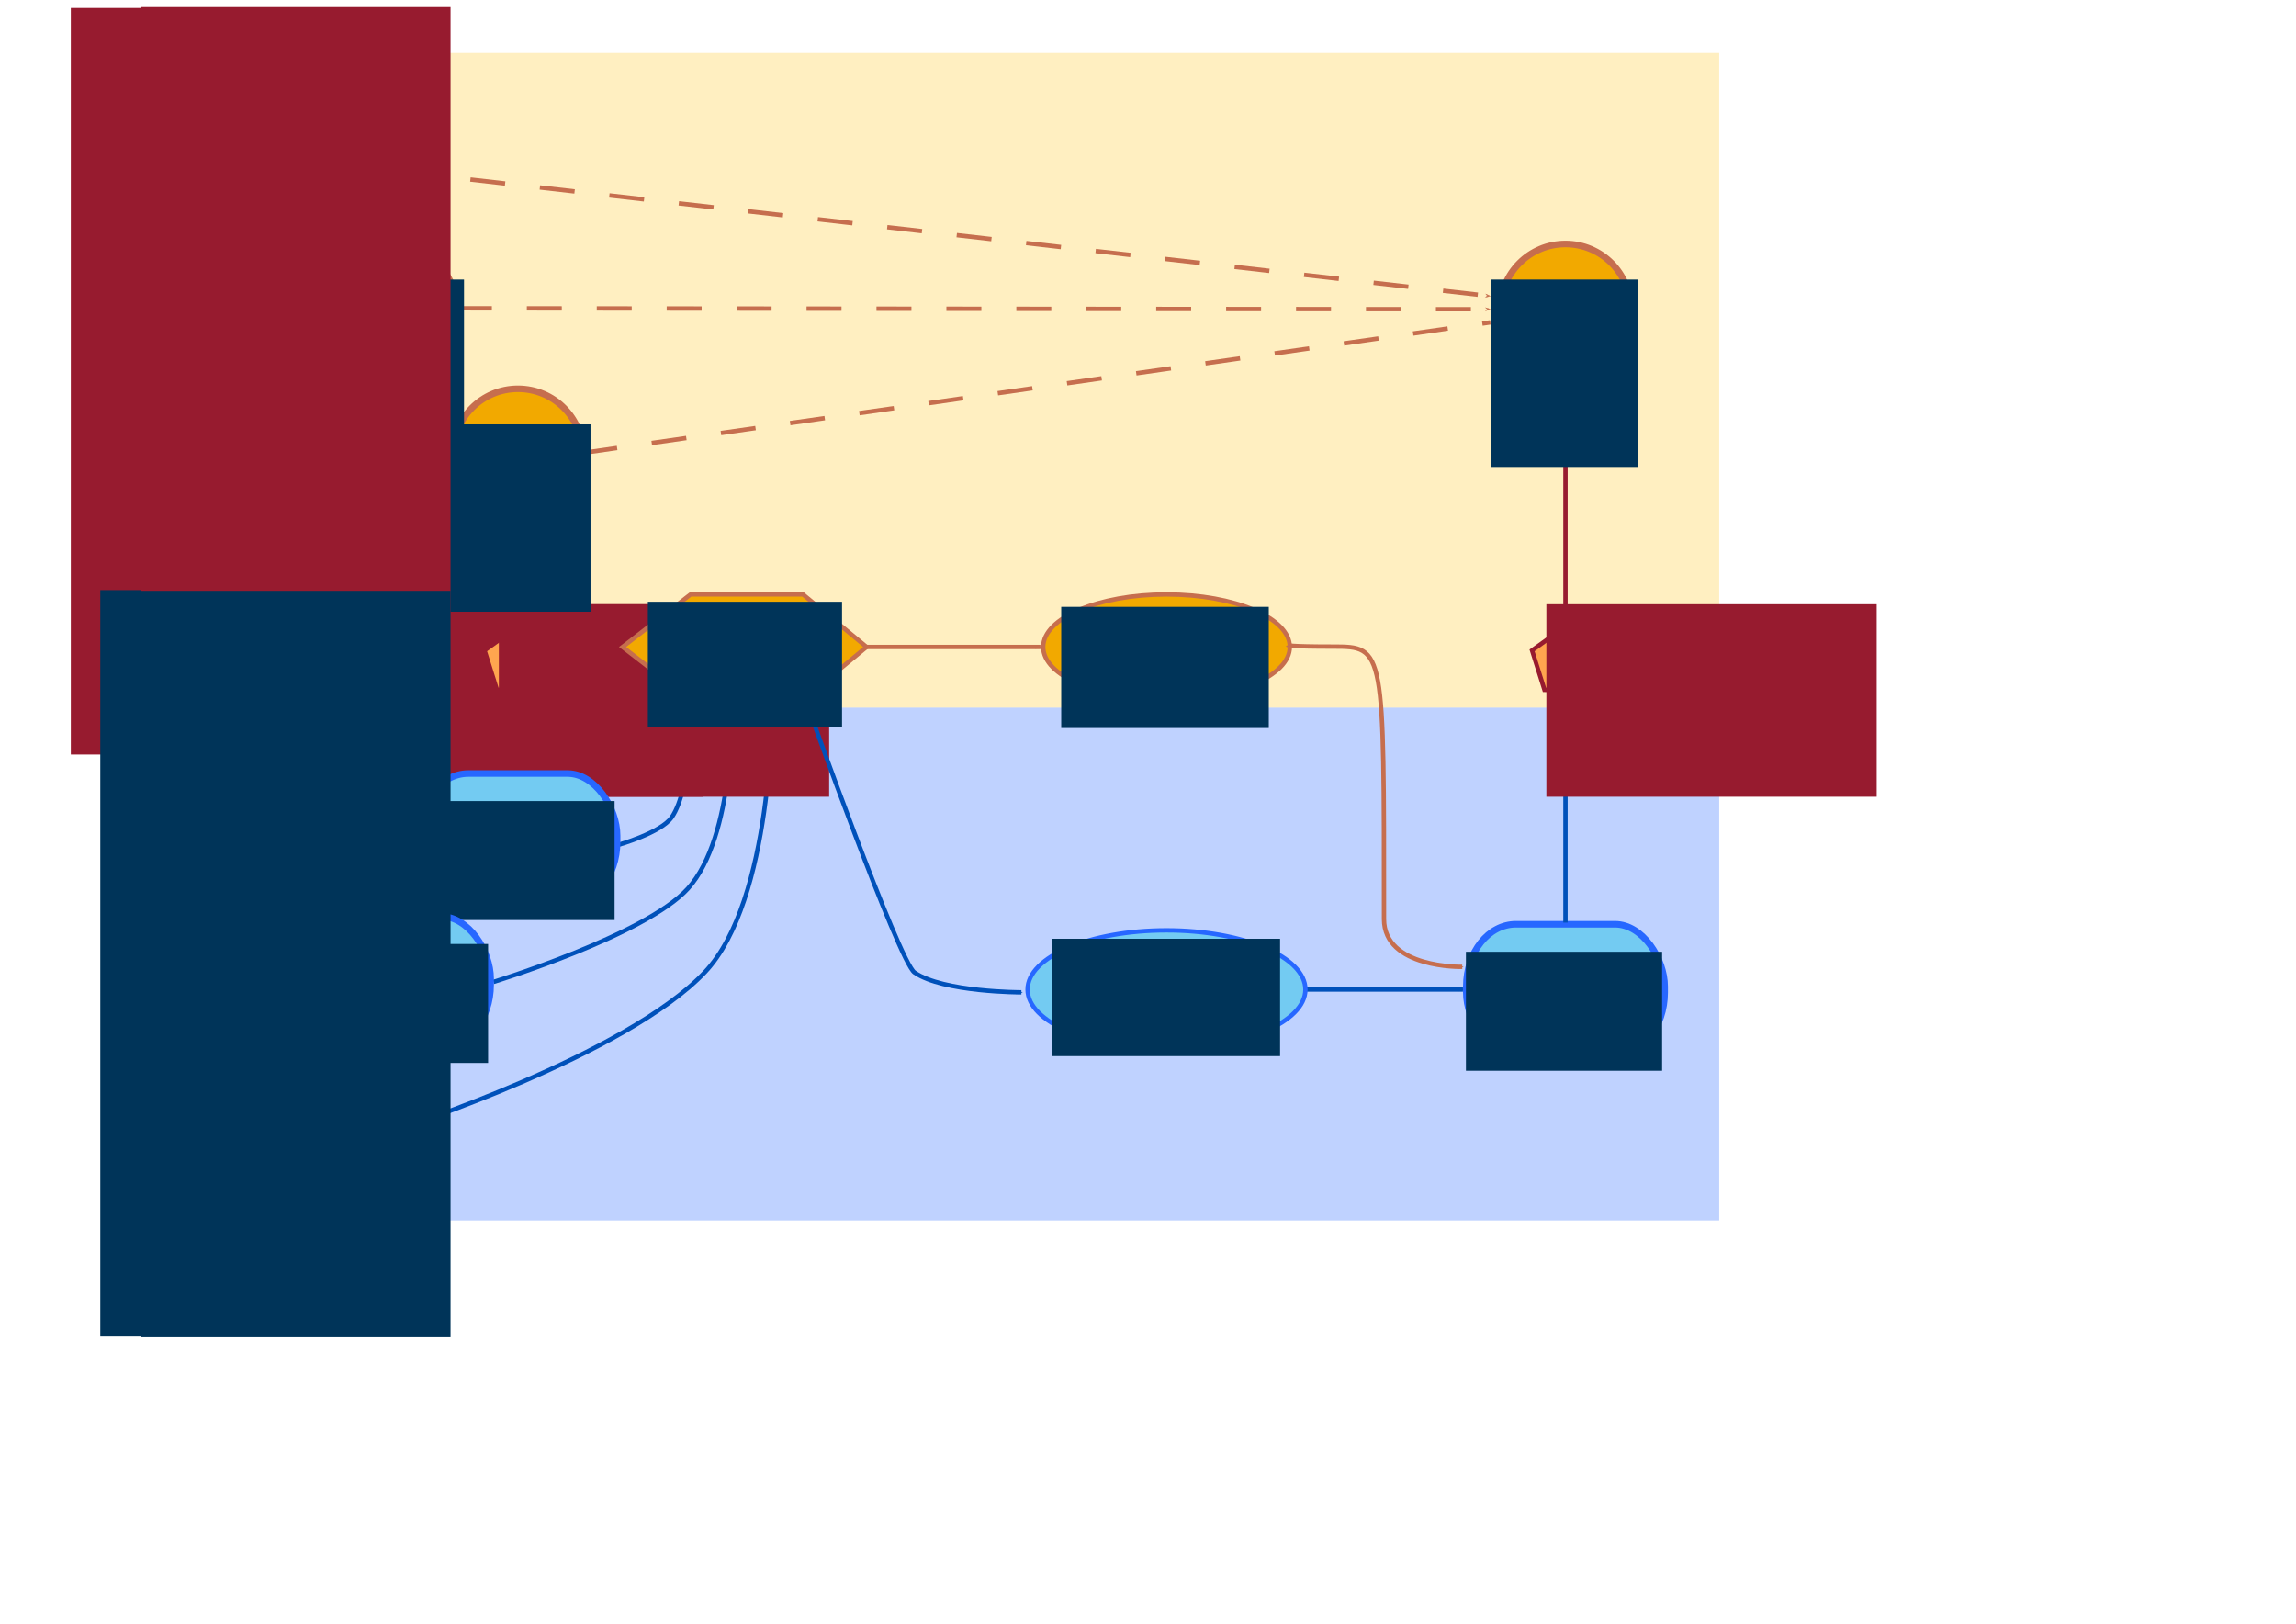<?xml version="1.0" encoding="UTF-8" standalone="no"?>
<!-- Created with Inkscape (http://www.inkscape.org/) -->

<svg
   xmlns:dc="http://purl.org/dc/elements/1.1/"
   xmlns:cc="http://creativecommons.org/ns#"
   xmlns:rdf="http://www.w3.org/1999/02/22-rdf-syntax-ns#"
   xmlns:svg="http://www.w3.org/2000/svg"
   xmlns="http://www.w3.org/2000/svg"
   xmlns:sodipodi="http://sodipodi.sourceforge.net/DTD/sodipodi-0.dtd"
   xmlns:inkscape="http://www.inkscape.org/namespaces/inkscape"
   width="297mm"
   height="210mm"
   viewBox="0 0 1052.362 744.094"
   id="svg2"
   version="1.1"
   inkscape:version="0.91 r13725"
   sodipodi:docname="180828 Phenomonology Model.svg"
   inkscape:export-filename="/Users/nahamlet@us.ibm.com/Box Sync/IBM-Watson ED K12/Pathway-Centric CONOPS/Aogorithm-Description Document/Graphics/180828 Phenomonology Model.png"
   inkscape:export-xdpi="138.97"
   inkscape:export-ydpi="138.97">
  <defs
     id="defs4">
    <marker
       inkscape:stockid="Arrow2Lend"
       orient="auto"
       refY="0.0"
       refX="0.0"
       id="Arrow2Lend"
       style="overflow:visible;"
       inkscape:isstock="true">
      <path
         id="path5278"
         style="fill-rule:evenodd;stroke-width:0.625;stroke-linejoin:round;"
         d="M 8.719,4.034 L -2.207,0.016 L 8.719,-4.002 C 6.973,-1.63 6.983,1.616 8.719,4.034 z "
         transform="scale(1.1) rotate(180) translate(1,0)" />
    </marker>
    <marker
       inkscape:stockid="Arrow1Mend"
       orient="auto"
       refY="0.0"
       refX="0.0"
       id="marker5661"
       style="overflow:visible;"
       inkscape:isstock="true">
      <path
         id="path4832"
         d="M 0.0,0.0 L 5.0,-5.0 L -12.5,0.0 L 5.0,5.0 L 0.0,0.0 z "
         style="fill-rule:evenodd;stroke:#c66e4e;stroke-width:1pt;stroke-opacity:1;fill:#c66e4e;fill-opacity:1"
         transform="scale(0.4) rotate(180) translate(10,0)" />
    </marker>
    <marker
       inkscape:stockid="Arrow1Mstart"
       orient="auto"
       refY="0.0"
       refX="0.0"
       id="Arrow1Mstart"
       style="overflow:visible"
       inkscape:isstock="true">
      <path
         id="path4829"
         d="M 0.0,0.0 L 5.0,-5.0 L -12.5,0.0 L 5.0,5.0 L 0.0,0.0 z "
         style="fill-rule:evenodd;stroke:#c66e4e;stroke-width:1pt;stroke-opacity:1;fill:#c66e4e;fill-opacity:1"
         transform="scale(0.4) translate(10,0)" />
    </marker>
    <marker
       inkscape:stockid="Arrow2Mstart"
       orient="auto"
       refY="0.0"
       refX="0.0"
       id="Arrow2Mstart"
       style="overflow:visible"
       inkscape:isstock="true">
      <path
         id="path4847"
         style="fill-rule:evenodd;stroke-width:0.625;stroke-linejoin:round;stroke:#c66e4e;stroke-opacity:1;fill:#c66e4e;fill-opacity:1"
         d="M 8.719,4.034 L -2.207,0.016 L 8.719,-4.002 C 6.973,-1.63 6.983,1.616 8.719,4.034 z "
         transform="scale(0.6) translate(0,0)" />
    </marker>
    <marker
       inkscape:stockid="Arrow1Sstart"
       orient="auto"
       refY="0.0"
       refX="0.0"
       id="Arrow1Sstart"
       style="overflow:visible"
       inkscape:isstock="true">
      <path
         id="path4835"
         d="M 0.0,0.0 L 5.0,-5.0 L -12.5,0.0 L 5.0,5.0 L 0.0,0.0 z "
         style="fill-rule:evenodd;stroke:#c66e4e;stroke-width:1pt;stroke-opacity:1;fill:#c66e4e;fill-opacity:1"
         transform="scale(0.2) translate(6,0)" />
    </marker>
    <marker
       inkscape:isstock="true"
       style="overflow:visible;"
       id="marker4449"
       refX="0.0"
       refY="0.0"
       orient="auto"
       inkscape:stockid="Arrow1Mend">
      <path
         transform="scale(0.4) rotate(180) translate(10,0)"
         style="fill-rule:evenodd;stroke:#c66e4e;stroke-width:1pt;stroke-opacity:1;fill:#c66e4e;fill-opacity:1"
         d="M 0.0,0.0 L 5.0,-5.0 L -12.5,0.0 L 5.0,5.0 L 0.0,0.0 z "
         id="path4451" />
    </marker>
    <marker
       inkscape:stockid="Arrow2Lend"
       orient="auto"
       refY="0.0"
       refX="0.0"
       id="marker18161"
       style="overflow:visible;"
       inkscape:isstock="true">
      <path
         id="path18163"
         style="fill-rule:evenodd;stroke-width:0.625;stroke-linejoin:round;stroke:#971b2f;stroke-opacity:1;fill:#971b2f;fill-opacity:1"
         d="M 8.719,4.034 L -2.207,0.016 L 8.719,-4.002 C 6.973,-1.63 6.983,1.616 8.719,4.034 z "
         transform="scale(1.1) rotate(180) translate(1,0)" />
    </marker>
    <marker
       inkscape:stockid="Arrow2Lend"
       orient="auto"
       refY="0.0"
       refX="0.0"
       id="marker17233"
       style="overflow:visible;"
       inkscape:isstock="true">
      <path
         id="path17235"
         style="fill-rule:evenodd;stroke-width:0.625;stroke-linejoin:round;stroke:#971b2f;stroke-opacity:1;fill:#971b2f;fill-opacity:1"
         d="M 8.719,4.034 L -2.207,0.016 L 8.719,-4.002 C 6.973,-1.63 6.983,1.616 8.719,4.034 z "
         transform="scale(1.1) rotate(180) translate(1,0)" />
    </marker>
    <marker
       inkscape:stockid="Arrow1Mend"
       orient="auto"
       refY="0.0"
       refX="0.0"
       id="marker16217"
       style="overflow:visible;"
       inkscape:isstock="true">
      <path
         id="path16219"
         d="M 0.0,0.0 L 5.0,-5.0 L -12.5,0.0 L 5.0,5.0 L 0.0,0.0 z "
         style="fill-rule:evenodd;stroke:#971b2f;stroke-width:1pt;stroke-opacity:1;fill:#971b2f;fill-opacity:1"
         transform="scale(0.4) rotate(180) translate(10,0)" />
    </marker>
    <inkscape:perspective
       sodipodi:type="inkscape:persp3d"
       inkscape:vp_x="0 : 372.04724 : 1"
       inkscape:vp_y="0 : 1000 : 0"
       inkscape:vp_z="1052.3622 : 372.04724 : 1"
       inkscape:persp3d-origin="526.1811 : 248.03149 : 1"
       id="perspective15915" />
    <marker
       inkscape:stockid="Arrow1Mend"
       orient="auto"
       refY="0.0"
       refX="0.0"
       id="marker12511"
       style="overflow:visible;"
       inkscape:isstock="true">
      <path
         id="path12513"
         d="M 0.0,0.0 L 5.0,-5.0 L -12.5,0.0 L 5.0,5.0 L 0.0,0.0 z "
         style="fill-rule:evenodd;stroke:#0051ba;stroke-width:1pt;stroke-opacity:1;fill:#0051ba;fill-opacity:1"
         transform="scale(0.4) rotate(180) translate(10,0)" />
    </marker>
    <marker
       inkscape:stockid="Arrow1Mend"
       orient="auto"
       refY="0.0"
       refX="0.0"
       id="marker12217"
       style="overflow:visible;"
       inkscape:isstock="true">
      <path
         id="path12219"
         d="M 0.0,0.0 L 5.0,-5.0 L -12.5,0.0 L 5.0,5.0 L 0.0,0.0 z "
         style="fill-rule:evenodd;stroke:#c66e4e;stroke-width:1pt;stroke-opacity:1;fill:#c66e4e;fill-opacity:1"
         transform="scale(0.4) rotate(180) translate(10,0)" />
    </marker>
    <marker
       inkscape:isstock="true"
       style="overflow:visible;"
       id="marker11773"
       refX="0.0"
       refY="0.0"
       orient="auto"
       inkscape:stockid="Arrow1Mend"
       inkscape:collect="always">
      <path
         transform="scale(0.4) rotate(180) translate(10,0)"
         style="fill-rule:evenodd;stroke:#c66e4e;stroke-width:1pt;stroke-opacity:1;fill:#c66e4e;fill-opacity:1"
         d="M 0.0,0.0 L 5.0,-5.0 L -12.5,0.0 L 5.0,5.0 L 0.0,0.0 z "
         id="path11775" />
    </marker>
    <marker
       inkscape:isstock="true"
       style="overflow:visible;"
       id="marker10897"
       refX="0.0"
       refY="0.0"
       orient="auto"
       inkscape:stockid="Arrow1Mend">
      <path
         transform="scale(0.4) rotate(180) translate(10,0)"
         style="fill-rule:evenodd;stroke:#0051ba;stroke-width:1pt;stroke-opacity:1;fill:#0051ba;fill-opacity:1"
         d="M 0.0,0.0 L 5.0,-5.0 L -12.5,0.0 L 5.0,5.0 L 0.0,0.0 z "
         id="path10899" />
    </marker>
    <marker
       inkscape:isstock="true"
       style="overflow:visible;"
       id="marker10699"
       refX="0.0"
       refY="0.0"
       orient="auto"
       inkscape:stockid="Arrow1Mend">
      <path
         transform="scale(0.4) rotate(180) translate(10,0)"
         style="fill-rule:evenodd;stroke:#971b2f;stroke-width:1pt;stroke-opacity:1;fill:#971b2f;fill-opacity:1"
         d="M 0.0,0.0 L 5.0,-5.0 L -12.5,0.0 L 5.0,5.0 L 0.0,0.0 z "
         id="path10701" />
    </marker>
    <marker
       inkscape:stockid="Arrow1Mend"
       orient="auto"
       refY="0.0"
       refX="0.0"
       id="marker10549"
       style="overflow:visible;"
       inkscape:isstock="true">
      <path
         id="path10551"
         d="M 0.0,0.0 L 5.0,-5.0 L -12.5,0.0 L 5.0,5.0 L 0.0,0.0 z "
         style="fill-rule:evenodd;stroke:#971b2f;stroke-width:1pt;stroke-opacity:1;fill:#971b2f;fill-opacity:1"
         transform="scale(0.4) rotate(180) translate(10,0)" />
    </marker>
    <marker
       inkscape:isstock="true"
       style="overflow:visible;"
       id="marker10429"
       refX="0.0"
       refY="0.0"
       orient="auto"
       inkscape:stockid="Arrow1Mend"
       inkscape:collect="always">
      <path
         transform="scale(0.4) rotate(180) translate(10,0)"
         style="fill-rule:evenodd;stroke:#971b2f;stroke-width:1pt;stroke-opacity:1;fill:#971b2f;fill-opacity:1"
         d="M 0.0,0.0 L 5.0,-5.0 L -12.5,0.0 L 5.0,5.0 L 0.0,0.0 z "
         id="path10431" />
    </marker>
    <marker
       inkscape:stockid="Arrow1Mend"
       orient="auto"
       refY="0.0"
       refX="0.0"
       id="marker10039"
       style="overflow:visible;"
       inkscape:isstock="true"
       inkscape:collect="always">
      <path
         id="path10041"
         d="M 0.0,0.0 L 5.0,-5.0 L -12.5,0.0 L 5.0,5.0 L 0.0,0.0 z "
         style="fill-rule:evenodd;stroke:#971b2f;stroke-width:1pt;stroke-opacity:1;fill:#971b2f;fill-opacity:1"
         transform="scale(0.4) rotate(180) translate(10,0)" />
    </marker>
    <marker
       inkscape:isstock="true"
       style="overflow:visible;"
       id="marker7380"
       refX="0.0"
       refY="0.0"
       orient="auto"
       inkscape:stockid="Arrow1Mend"
       inkscape:collect="always">
      <path
         transform="scale(0.4) rotate(180) translate(10,0)"
         style="fill-rule:evenodd;stroke:#0051ba;stroke-width:1pt;stroke-opacity:1;fill:#0051ba;fill-opacity:1"
         d="M 0.0,0.0 L 5.0,-5.0 L -12.5,0.0 L 5.0,5.0 L 0.0,0.0 z "
         id="path7382" />
    </marker>
    <marker
       inkscape:isstock="true"
       style="overflow:visible;"
       id="marker6738"
       refX="0.0"
       refY="0.0"
       orient="auto"
       inkscape:stockid="Arrow1Mend">
      <path
         transform="scale(0.4) rotate(180) translate(10,0)"
         style="fill-rule:evenodd;stroke:#0051ba;stroke-width:1pt;stroke-opacity:1;fill:#0051ba;fill-opacity:1"
         d="M 0.0,0.0 L 5.0,-5.0 L -12.5,0.0 L 5.0,5.0 L 0.0,0.0 z "
         id="path6740" />
    </marker>
    <marker
       inkscape:stockid="Arrow1Mend"
       orient="auto"
       refY="0.0"
       refX="0.0"
       id="marker6300"
       style="overflow:visible;"
       inkscape:isstock="true"
       inkscape:collect="always">
      <path
         id="path6302"
         d="M 0.0,0.0 L 5.0,-5.0 L -12.5,0.0 L 5.0,5.0 L 0.0,0.0 z "
         style="fill-rule:evenodd;stroke:#0051ba;stroke-width:1pt;stroke-opacity:1;fill:#0051ba;fill-opacity:1"
         transform="scale(0.4) rotate(180) translate(10,0)" />
    </marker>
    <marker
       inkscape:stockid="Arrow1Mend"
       orient="auto"
       refY="0.0"
       refX="0.0"
       id="marker5398"
       style="overflow:visible;"
       inkscape:isstock="true"
       inkscape:collect="always">
      <path
         id="path5400"
         d="M 0.0,0.0 L 5.0,-5.0 L -12.5,0.0 L 5.0,5.0 L 0.0,0.0 z "
         style="fill-rule:evenodd;stroke:#c66e4e;stroke-width:1pt;stroke-opacity:1;fill:#c66e4e;fill-opacity:1"
         transform="scale(0.4) rotate(180) translate(10,0)" />
    </marker>
    <marker
       inkscape:isstock="true"
       style="overflow:visible;"
       id="marker5338"
       refX="0.0"
       refY="0.0"
       orient="auto"
       inkscape:stockid="Arrow1Mend"
       inkscape:collect="always">
      <path
         transform="scale(0.4) rotate(180) translate(10,0)"
         style="fill-rule:evenodd;stroke:#c66e4e;stroke-width:1pt;stroke-opacity:1;fill:#c66e4e;fill-opacity:1"
         d="M 0.0,0.0 L 5.0,-5.0 L -12.5,0.0 L 5.0,5.0 L 0.0,0.0 z "
         id="path5340" />
    </marker>
    <marker
       inkscape:stockid="Arrow1Mend"
       orient="auto"
       refY="0.0"
       refX="0.0"
       id="marker5056"
       style="overflow:visible;"
       inkscape:isstock="true"
       inkscape:collect="always">
      <path
         id="path5058"
         d="M 0.0,0.0 L 5.0,-5.0 L -12.5,0.0 L 5.0,5.0 L 0.0,0.0 z "
         style="fill-rule:evenodd;stroke:#c66e4e;stroke-width:1pt;stroke-opacity:1;fill:#c66e4e;fill-opacity:1"
         transform="scale(0.4) rotate(180) translate(10,0)" />
    </marker>
    <marker
       inkscape:isstock="true"
       style="overflow:visible;"
       id="marker4782"
       refX="0.0"
       refY="0.0"
       orient="auto"
       inkscape:stockid="Arrow1Mend"
       inkscape:collect="always">
      <path
         transform="scale(0.4) rotate(180) translate(10,0)"
         style="fill-rule:evenodd;stroke:#0051ba;stroke-width:1pt;stroke-opacity:1;fill:#0051ba;fill-opacity:1"
         d="M 0.0,0.0 L 5.0,-5.0 L -12.5,0.0 L 5.0,5.0 L 0.0,0.0 z "
         id="path4784" />
    </marker>
    <marker
       inkscape:stockid="Arrow1Mend"
       orient="auto"
       refY="0.0"
       refX="0.0"
       id="marker4569"
       style="overflow:visible;"
       inkscape:isstock="true"
       inkscape:collect="always">
      <path
         id="path4571"
         d="M 0.0,0.0 L 5.0,-5.0 L -12.5,0.0 L 5.0,5.0 L 0.0,0.0 z "
         style="fill-rule:evenodd;stroke:#0051ba;stroke-width:1pt;stroke-opacity:1;fill:#0051ba;fill-opacity:1"
         transform="scale(0.4) rotate(180) translate(10,0)" />
    </marker>
    <marker
       inkscape:isstock="true"
       style="overflow:visible;"
       id="marker4497"
       refX="0.0"
       refY="0.0"
       orient="auto"
       inkscape:stockid="Arrow1Mend"
       inkscape:collect="always">
      <path
         transform="scale(0.4) rotate(180) translate(10,0)"
         style="fill-rule:evenodd;stroke:#0051ba;stroke-width:1pt;stroke-opacity:1;fill:#0051ba;fill-opacity:1"
         d="M 0.0,0.0 L 5.0,-5.0 L -12.5,0.0 L 5.0,5.0 L 0.0,0.0 z "
         id="path4499" />
    </marker>
    <marker
       inkscape:stockid="Arrow1Mend"
       orient="auto"
       refY="0.0"
       refX="0.0"
       id="Arrow1Mend"
       style="overflow:visible;"
       inkscape:isstock="true"
       inkscape:collect="always">
      <path
         id="path4184"
         d="M 0.0,0.0 L 5.0,-5.0 L -12.5,0.0 L 5.0,5.0 L 0.0,0.0 z "
         style="fill-rule:evenodd;stroke:#0051ba;stroke-width:1pt;stroke-opacity:1;fill:#0051ba;fill-opacity:1"
         transform="scale(0.4) rotate(180) translate(10,0)" />
    </marker>
    <marker
       inkscape:stockid="Arrow2Send"
       orient="auto"
       refY="0.0"
       refX="0.0"
       id="Arrow2Send"
       style="overflow:visible;"
       inkscape:isstock="true">
      <path
         id="path4208"
         style="fill-rule:evenodd;stroke-width:0.625;stroke-linejoin:round;stroke:#000000;stroke-opacity:1;fill:#000000;fill-opacity:1"
         d="M 8.719,4.034 L -2.207,0.016 L 8.719,-4.002 C 6.973,-1.63 6.983,1.616 8.719,4.034 z "
         transform="scale(0.3) rotate(180) translate(-2.3,0)" />
    </marker>
  </defs>
  <sodipodi:namedview
     id="base"
     pagecolor="#ffffff"
     bordercolor="#666666"
     borderopacity="1.0"
     inkscape:pageopacity="0.0"
     inkscape:pageshadow="2"
     inkscape:zoom="1.0990654"
     inkscape:cx="429.97248"
     inkscape:cy="452.30179"
     inkscape:document-units="px"
     inkscape:current-layer="layer1"
     showgrid="false"
     inkscape:window-width="1406"
     inkscape:window-height="790"
     inkscape:window-x="1230"
     inkscape:window-y="111"
     inkscape:window-maximized="0"
     showguides="false" />
  <g
     inkscape:label="Layer 1"
     inkscape:groupmode="layer"
     id="layer1"
     transform="translate(0,-308.268)">
    <rect
       style="fill:#ffc82d;fill-opacity:0.294;stroke:none;stroke-width:2;stroke-miterlimit:4;stroke-dasharray:none;stroke-dashoffset:0;stroke-opacity:1"
       id="rect16100"
       width="725"
       height="300"
       x="62.984"
       y="332.56"
       rx="0"
       ry="0" />
    <rect
       ry="0"
       rx="0"
       y="632.56"
       x="62.984"
       height="235"
       width="725"
       id="rect16102"
       style="fill:#2767ff;fill-opacity:0.294;stroke:none;stroke-width:2;stroke-miterlimit:4;stroke-dasharray:none;stroke-dashoffset:0;stroke-opacity:1" />
    <flowRoot
       xml:space="preserve"
       id="flowRoot17995"
       style="font-style:normal;font-weight:normal;font-size:40px;line-height:125%;font-family:sans-serif;letter-spacing:0px;word-spacing:0px;fill:#971b2f;fill-opacity:1;stroke:none;stroke-width:1px;stroke-linecap:butt;stroke-linejoin:miter;stroke-opacity:1"
       transform="matrix(0,-1,1,0,-183,672.232)"><flowRegion
         id="flowRegion17997"><rect
           id="rect17999"
           width="342.109"
           height="141.939"
           x="18.197"
           y="215.464"
           style="fill:#971b2f;fill-opacity:1" /></flowRegion><flowPara
         id="flowPara18001"
         style="font-style:normal;font-variant:normal;font-weight:normal;font-stretch:normal;font-size:17.5px;line-height:100%;font-family:Avenir;-inkscape-font-specification:Avenir;text-align:center;text-anchor:middle;fill:#971b2f;fill-opacity:1">Curriculum,</flowPara><flowPara
         style="font-style:normal;font-variant:normal;font-weight:normal;font-stretch:normal;font-size:17.5px;line-height:100%;font-family:Avenir;-inkscape-font-specification:Avenir;text-align:center;text-anchor:middle;fill:#971b2f;fill-opacity:1"
         id="flowPara4482"> Instruction, Assessments Domain</flowPara></flowRoot>    <flowRoot
       transform="matrix(0,-1,1,0,-169.49,939.001)"
       style="font-style:normal;font-weight:normal;font-size:40px;line-height:125%;font-family:sans-serif;letter-spacing:0px;word-spacing:0px;fill:#003459;fill-opacity:1;stroke:none;stroke-width:1px;stroke-linecap:butt;stroke-linejoin:miter;stroke-opacity:1"
       id="flowRoot18005"
       xml:space="preserve"><flowRegion
         id="flowRegion18007"><rect
           style="fill:#003459;fill-opacity:1"
           y="215.464"
           x="18.197"
           height="141.939"
           width="342.109"
           id="rect18009" /></flowRegion><flowPara
         style="font-style:normal;font-variant:normal;font-weight:normal;font-stretch:normal;font-size:17.5px;line-height:100%;font-family:Avenir;-inkscape-font-specification:Avenir;text-align:center;text-anchor:middle;fill:#003459;fill-opacity:1"
         id="flowPara18011">Cognitive-Learning Domain</flowPara></flowRoot>    <path
       style="fill:none;fill-rule:evenodd;stroke:#0051ba;stroke-width:2.003;stroke-linecap:butt;stroke-linejoin:miter;stroke-miterlimit:4;stroke-dasharray:none;stroke-dashoffset:0;stroke-opacity:1;marker-end:url(#marker12511)"
       d="m 588.395,761.732 82.14,0"
       id="path12509"
       inkscape:connector-curvature="0"
       sodipodi:nodetypes="cc" />
    <path
       inkscape:connector-curvature="0"
       id="path10697"
       d="m 717.528,597.9 0,-112.67"
       style="fill:none;fill-rule:evenodd;stroke:#971b2f;stroke-width:2.003;stroke-linecap:butt;stroke-linejoin:miter;stroke-miterlimit:4;stroke-dasharray:none;stroke-opacity:1;marker-end:url(#marker10699)"
       sodipodi:nodetypes="cc" />
    <path
       sodipodi:nodetypes="cc"
       style="fill:none;fill-rule:evenodd;stroke:#971b2f;stroke-width:2.003;stroke-linecap:butt;stroke-linejoin:miter;stroke-miterlimit:4;stroke-dasharray:none;stroke-opacity:1;marker-end:url(#marker10039)"
       d="m 237.4,597.9 0,-48.599"
       id="path10037"
       inkscape:connector-curvature="0" />
    <path
       inkscape:connector-curvature="0"
       id="path10427"
       d="m 179.42,593.351 0,-108.121"
       style="fill:none;fill-rule:evenodd;stroke:#971b2f;stroke-width:2.003;stroke-linecap:butt;stroke-linejoin:miter;stroke-miterlimit:4;stroke-dasharray:none;stroke-opacity:1;marker-end:url(#marker10429)"
       sodipodi:nodetypes="cc" />
    <path
       sodipodi:nodetypes="cc"
       style="fill:none;fill-rule:evenodd;stroke:#971b2f;stroke-width:2.003;stroke-linecap:butt;stroke-linejoin:miter;stroke-miterlimit:4;stroke-dasharray:none;stroke-opacity:1;marker-end:url(#marker10549)"
       d="m 121.44,597.9 0,-179.033"
       id="path10547"
       inkscape:connector-curvature="0" />
    <ellipse
       style="fill:#f2a900;fill-opacity:1;stroke:#c66e4e;stroke-width:3.005;stroke-miterlimit:4;stroke-dasharray:none;stroke-opacity:1"
       id="path4163"
       cx="179.42"
       cy="449.987"
       rx="29.83"
       ry="29.907" />
    <ellipse
       cy="383.625"
       cx="121.44"
       id="circle4165"
       style="fill:#f2a900;fill-opacity:1;stroke:#c66e4e;stroke-width:3.005;stroke-miterlimit:4;stroke-dasharray:none;stroke-opacity:1"
       rx="29.83"
       ry="29.907" />
    <ellipse
       style="fill:#f2a900;fill-opacity:1;stroke:#c66e4e;stroke-width:3.005;stroke-miterlimit:4;stroke-dasharray:none;stroke-opacity:1"
       id="circle4167"
       cx="237.4"
       cy="516.35"
       rx="29.83"
       ry="29.907" />
    <path
       style="fill:none;fill-rule:evenodd;stroke:#0051ba;stroke-width:2.003;stroke-linecap:butt;stroke-linejoin:miter;stroke-miterlimit:4;stroke-dasharray:none;stroke-opacity:1;marker-end:url(#Arrow1Mend)"
       d="m 121.44,792.192 0,-167.458"
       id="path4169"
       inkscape:connector-curvature="0"
       sodipodi:nodetypes="cc" />
    <path
       inkscape:connector-curvature="0"
       id="path4495"
       d="m 237.4,661.25 0,-36.516"
       style="fill:none;fill-rule:evenodd;stroke:#0051ba;stroke-width:2.003;stroke-linecap:butt;stroke-linejoin:miter;stroke-miterlimit:4;stroke-dasharray:none;stroke-opacity:1;marker-end:url(#marker4497)"
       sodipodi:nodetypes="cc" />
    <path
       style="fill:none;fill-rule:evenodd;stroke:#0051ba;stroke-width:2.003;stroke-linecap:butt;stroke-linejoin:miter;stroke-miterlimit:4;stroke-dasharray:none;stroke-opacity:1;marker-end:url(#marker4569)"
       d="m 179.42,731.073 0,-106.339"
       id="path4567"
       inkscape:connector-curvature="0"
       sodipodi:nodetypes="cc" />
    <rect
       rx="22.728"
       ry="28.483"
       y="731.825"
       x="672.072"
       height="59.814"
       width="90.912"
       id="rect4632"
       style="fill:#73cbf2;fill-opacity:1;stroke:#2767ff;stroke-width:3.005;stroke-miterlimit:4;stroke-dasharray:none;stroke-opacity:1" />
    <ellipse
       cy="449.987"
       cx="717.527"
       id="circle4778"
       style="fill:#f2a900;fill-opacity:1;stroke:#c66e4e;stroke-width:3.005;stroke-miterlimit:4;stroke-dasharray:none;stroke-opacity:1"
       rx="29.83"
       ry="29.907" />
    <path
       sodipodi:nodetypes="cc"
       inkscape:connector-curvature="0"
       id="path4780"
       d="m 717.527,731.073 0,-106.339"
       style="fill:none;fill-rule:evenodd;stroke:#0051ba;stroke-width:2.003;stroke-linecap:butt;stroke-linejoin:miter;stroke-miterlimit:4;stroke-dasharray:none;stroke-opacity:1;marker-end:url(#marker4782)" />
    <path
       style="fill:none;fill-rule:evenodd;stroke:#c66e4e;stroke-width:2.003;stroke-linecap:butt;stroke-linejoin:miter;stroke-miterlimit:4;stroke-dasharray:16.026, 16.026;stroke-dashoffset:0;stroke-opacity:1;marker-end:url(#marker5056)"
       d="m 209.415,449.554 473.612,0.434"
       id="path5054"
       inkscape:connector-curvature="0"
       sodipodi:nodetypes="cc" />
    <path
       sodipodi:nodetypes="cc"
       inkscape:connector-curvature="0"
       id="path5336"
       d="m 151.908,383.256 531.143,60.714"
       style="fill:none;fill-rule:evenodd;stroke:#c66e4e;stroke-width:2.003;stroke-linecap:butt;stroke-linejoin:miter;stroke-miterlimit:4;stroke-dasharray:16.026, 16.026;stroke-dashoffset:0;stroke-opacity:1;marker-end:url(#marker5338)" />
    <path
       style="fill:none;fill-rule:evenodd;stroke:#c66e4e;stroke-width:2.003;stroke-linecap:butt;stroke-linejoin:miter;stroke-miterlimit:4;stroke-dasharray:16.026, 16.026;stroke-dashoffset:0;stroke-opacity:1;marker-end:url(#marker5398)"
       d="M 266.985,515.852 683.065,456.005"
       id="path5396"
       inkscape:connector-curvature="0"
       sodipodi:nodetypes="cc" />
    <path
       sodipodi:nodetypes="csc"
       style="fill:none;fill-rule:evenodd;stroke:#0051ba;stroke-width:2.003;stroke-linecap:butt;stroke-linejoin:miter;stroke-miterlimit:4;stroke-dasharray:none;stroke-opacity:1;marker-end:url(#marker6300)"
       d="m 283.252,695.484 c 0,0 19.702,-5.518 24.656,-12.694 9.119,-13.208 9.084,-50.799 9.084,-50.799"
       id="path6298"
       inkscape:connector-curvature="0" />
    <path
       sodipodi:nodetypes="csc"
       inkscape:connector-curvature="0"
       id="path6736"
       d="m 182.76,825.645 c 0,0 104.147,-33.55 140.372,-71.907 31.207,-33.044 30.695,-121.746 30.695,-121.746"
       style="fill:none;fill-rule:evenodd;stroke:#0051ba;stroke-width:2.003;stroke-linecap:butt;stroke-linejoin:miter;stroke-miterlimit:4;stroke-dasharray:none;stroke-opacity:1;marker-end:url(#marker6738)" />
    <path
       sodipodi:nodetypes="csc"
       inkscape:connector-curvature="0"
       id="path7378"
       d="m 226.182,758.247 c 0,0 69.829,-21.415 89.164,-42.817 21.634,-23.948 20.064,-83.439 20.064,-83.439"
       style="fill:none;fill-rule:evenodd;stroke:#0051ba;stroke-width:2.003;stroke-linecap:butt;stroke-linejoin:miter;stroke-miterlimit:4;stroke-dasharray:none;stroke-opacity:1;marker-end:url(#marker7380)" />
    <ellipse
       ry="24.069"
       rx="56.518"
       cy="604.757"
       cx="534.661"
       id="ellipse9528"
       style="fill:#f2a900;fill-opacity:1;stroke:#c66e4e;stroke-width:2.004;stroke-miterlimit:4;stroke-dasharray:none;stroke-dashoffset:0;stroke-opacity:1" />
    <ellipse
       style="fill:#73cbf2;fill-opacity:1;stroke:#2767ff;stroke-width:2;stroke-miterlimit:4;stroke-dasharray:none;stroke-dashoffset:0;stroke-opacity:1"
       id="ellipse9554"
       cx="534.661"
       cy="761.732"
       rx="63.671"
       ry="27.115" />
    <g
       id="g9566"
       transform="matrix(1,0,0,1.003,68.16,6.123)">
      <path
         inkscape:transform-center-y="-2.7710475"
         inkscape:transform-center-x="-0.074201866"
         d="m 63.836,616.597 -18.911,-0.153 -5.699,-18.032 15.389,-10.992 15.21,11.239 z"
         inkscape:randomized="0"
         inkscape:rounded="0"
         inkscape:flatsided="true"
         sodipodi:arg2="1.5788654"
         sodipodi:arg1="0.95054684"
         sodipodi:r2="24.075356"
         sodipodi:r1="16.087082"
         sodipodi:cy="603.50671"
         sodipodi:cx="54.485352"
         sodipodi:sides="5"
         id="path9556"
         style="fill:#ffa54f;fill-opacity:1;stroke:#971b2f;stroke-width:2;stroke-miterlimit:4;stroke-dasharray:none;stroke-dashoffset:0;stroke-opacity:1"
         sodipodi:type="star" />
      <flowRoot
         transform="matrix(0.901,0,0,0.901,-269.367,-134.308)"
         style="font-style:normal;font-weight:normal;font-size:74.016px;line-height:125%;font-family:sans-serif;letter-spacing:0px;word-spacing:0px;fill:#971b2f;fill-opacity:1;stroke:none;stroke-width:1px;stroke-linecap:butt;stroke-linejoin:miter;stroke-opacity:1"
         id="flowRoot9558"
         xml:space="preserve"><flowRegion
           id="flowRegion9560"><rect
             style="fill:#971b2f;fill-opacity:1"
             y="789.824"
             x="349.784"
             height="97.619"
             width="168.032"
             id="rect9562" /></flowRegion><flowPara
           style="font-style:normal;font-variant:normal;font-weight:normal;font-stretch:normal;font-size:41.634px;font-family:Avenir;-inkscape-font-specification:Avenir;fill:#971b2f;fill-opacity:1"
           id="flowPara9564">𝜀</flowPara></flowRoot>    </g>
    <g
       transform="matrix(1,0,0,1.003,124.874,6.123)"
       id="g9575">
      <path
         sodipodi:type="star"
         style="fill:#ffa54f;fill-opacity:1;stroke:#971b2f;stroke-width:2;stroke-miterlimit:4;stroke-dasharray:none;stroke-dashoffset:0;stroke-opacity:1"
         id="path9577"
         sodipodi:sides="5"
         sodipodi:cx="54.485352"
         sodipodi:cy="603.50671"
         sodipodi:r1="16.087082"
         sodipodi:r2="24.075356"
         sodipodi:arg1="0.95054684"
         sodipodi:arg2="1.5788654"
         inkscape:flatsided="true"
         inkscape:rounded="0"
         inkscape:randomized="0"
         d="m 63.836,616.597 -18.911,-0.153 -5.699,-18.032 15.389,-10.992 15.21,11.239 z"
         inkscape:transform-center-x="-0.074201866"
         inkscape:transform-center-y="-2.7710475" />
      <flowRoot
         xml:space="preserve"
         id="flowRoot9579"
         style="font-style:normal;font-weight:normal;font-size:74.016px;line-height:125%;font-family:sans-serif;letter-spacing:0px;word-spacing:0px;fill:#971b2f;fill-opacity:1;stroke:none;stroke-width:1px;stroke-linecap:butt;stroke-linejoin:miter;stroke-opacity:1"
         transform="matrix(0.901,0,0,0.901,-269.367,-134.308)"><flowRegion
           id="flowRegion9581"><rect
             id="rect9583"
             width="168.032"
             height="97.619"
             x="349.784"
             y="789.824"
             style="fill:#971b2f;fill-opacity:1" /></flowRegion><flowPara
           id="flowPara9585"
           style="font-style:normal;font-variant:normal;font-weight:normal;font-stretch:normal;font-size:41.634px;font-family:Avenir;-inkscape-font-specification:Avenir;fill:#971b2f;fill-opacity:1">𝜀</flowPara></flowRoot>    </g>
    <g
       id="g9587"
       transform="matrix(1,0,0,1.003,182.854,6.123)"
       inkscape:export-xdpi="138.97"
       inkscape:export-ydpi="138.97">
      <path
         inkscape:transform-center-y="-2.7710475"
         inkscape:transform-center-x="-0.074201866"
         d="m 63.836,616.597 -18.911,-0.153 -5.699,-18.032 15.389,-10.992 15.21,11.239 z"
         inkscape:randomized="0"
         inkscape:rounded="0"
         inkscape:flatsided="true"
         sodipodi:arg2="1.5788654"
         sodipodi:arg1="0.95054684"
         sodipodi:r2="24.075356"
         sodipodi:r1="16.087082"
         sodipodi:cy="603.50671"
         sodipodi:cx="54.485352"
         sodipodi:sides="5"
         id="path9589"
         style="fill:#ffa54f;fill-opacity:1;stroke:#971b2f;stroke-width:2;stroke-miterlimit:4;stroke-dasharray:none;stroke-dashoffset:0;stroke-opacity:1"
         sodipodi:type="star" />
      <flowRoot
         transform="matrix(0.901,0,0,0.901,-269.367,-134.308)"
         style="font-style:normal;font-weight:normal;font-size:74.016px;line-height:125%;font-family:sans-serif;letter-spacing:0px;word-spacing:0px;fill:#971b2f;fill-opacity:1;stroke:none;stroke-width:1px;stroke-linecap:butt;stroke-linejoin:miter;stroke-opacity:1"
         id="flowRoot9591"
         xml:space="preserve"><flowRegion
           id="flowRegion9593"><rect
             style="fill:#971b2f;fill-opacity:1"
             y="789.824"
             x="349.784"
             height="97.619"
             width="168.032"
             id="rect9595" /></flowRegion><flowPara
           style="font-style:normal;font-variant:normal;font-weight:normal;font-stretch:normal;font-size:41.634px;font-family:Avenir;-inkscape-font-specification:Avenir;fill:#971b2f;fill-opacity:1"
           id="flowPara9597">𝜀</flowPara></flowRoot>    </g>
    <g
       transform="matrix(1,0,0,1.003,662.981,6.123)"
       id="g9599">
      <path
         sodipodi:type="star"
         style="fill:#ffa54f;fill-opacity:1;stroke:#971b2f;stroke-width:2;stroke-miterlimit:4;stroke-dasharray:none;stroke-dashoffset:0;stroke-opacity:1"
         id="path9601"
         sodipodi:sides="5"
         sodipodi:cx="54.485352"
         sodipodi:cy="603.50671"
         sodipodi:r1="16.087082"
         sodipodi:r2="24.075356"
         sodipodi:arg1="0.95054684"
         sodipodi:arg2="1.5788654"
         inkscape:flatsided="true"
         inkscape:rounded="0"
         inkscape:randomized="0"
         d="m 63.836,616.597 -18.911,-0.153 -5.699,-18.032 15.389,-10.992 15.21,11.239 z"
         inkscape:transform-center-x="-0.074201866"
         inkscape:transform-center-y="-2.7710475" />
      <flowRoot
         xml:space="preserve"
         id="flowRoot9603"
         style="font-style:normal;font-weight:normal;font-size:74.016px;line-height:125%;font-family:sans-serif;letter-spacing:0px;word-spacing:0px;fill:#971b2f;fill-opacity:1;stroke:none;stroke-width:1px;stroke-linecap:butt;stroke-linejoin:miter;stroke-opacity:1"
         transform="matrix(0.901,0,0,0.901,-269.367,-134.308)"><flowRegion
           id="flowRegion9605"><rect
             id="rect9607"
             width="168.032"
             height="97.619"
             x="349.784"
             y="789.824"
             style="fill:#971b2f;fill-opacity:1" /></flowRegion><flowPara
           id="flowPara9609"
           style="font-style:normal;font-variant:normal;font-weight:normal;font-stretch:normal;font-size:41.634px;font-family:Avenir;-inkscape-font-specification:Avenir;fill:#971b2f;fill-opacity:1">𝜀</flowPara></flowRoot>    </g>
    <path
       inkscape:connector-curvature="0"
       id="path10895"
       d="m 369.648,630.256 c 0,0 42.347,118.688 49.504,123.656 13.174,9.142 48.997,9.107 48.997,9.107"
       style="fill:none;fill-rule:evenodd;stroke:#0051ba;stroke-width:2.003;stroke-linecap:butt;stroke-linejoin:miter;stroke-miterlimit:4;stroke-dasharray:none;stroke-opacity:1;marker-end:url(#marker10897)"
       sodipodi:nodetypes="csc" />
    <path
       sodipodi:nodetypes="cc"
       inkscape:connector-curvature="0"
       id="path11771"
       d="m 394.75,604.757 82.14,0"
       style="fill:none;fill-rule:evenodd;stroke:#c66e4e;stroke-width:2.003;stroke-linecap:butt;stroke-linejoin:miter;stroke-miterlimit:4;stroke-dasharray:none;stroke-dashoffset:0;stroke-opacity:1;marker-end:url(#marker11773)" />
    <path
       style="fill:none;fill-rule:evenodd;stroke:#c66e4e;stroke-width:2.003;stroke-linecap:butt;stroke-linejoin:miter;stroke-miterlimit:4;stroke-dasharray:none;stroke-opacity:1;marker-end:url(#marker12217)"
       d="m 590.357,603.938 c 0,0 0.245,0.657 20.635,0.657 23.711,0 23.359,0.442 23.359,124.858 0,22.701 35.864,21.897 35.864,21.897"
       id="path12215"
       inkscape:connector-curvature="0"
       sodipodi:nodetypes="cssc" />
    <flowRoot
       transform="matrix(1,0,0,1.003,5.553,373.527)"
       style="font-style:normal;font-weight:normal;font-size:40px;line-height:125%;font-family:sans-serif;letter-spacing:0px;word-spacing:0px;fill:#003459;fill-opacity:1;stroke:none;stroke-width:1px;stroke-linecap:butt;stroke-linejoin:miter;stroke-opacity:1"
       id="flowRoot15907"
       xml:space="preserve"><flowRegion
         id="flowRegion15909"><rect
           style="fill:#003459;fill-opacity:1"
           y="212.214"
           x="480.855"
           height="55.35"
           width="95.133"
           id="rect15911" /></flowRegion><flowPara
         style="font-style:normal;font-variant:normal;font-weight:normal;font-stretch:normal;font-size:12.5px;line-height:100%;font-family:Avenir;-inkscape-font-specification:Avenir;text-align:center;text-anchor:middle;fill:#003459;fill-opacity:1"
         id="flowPara15913">Extent of Learner Engagement</flowPara></flowRoot>    <flowRoot
       xml:space="preserve"
       id="flowRoot15923"
       style="font-style:normal;font-weight:normal;font-size:40px;line-height:125%;font-family:sans-serif;letter-spacing:0px;word-spacing:0px;fill:#003459;fill-opacity:1;stroke:none;stroke-width:1px;stroke-linecap:butt;stroke-linejoin:miter;stroke-opacity:1"
       transform="matrix(1,0,0,1.003,1.22,525.625)"><flowRegion
         id="flowRegion15925"><rect
           id="rect15927"
           width="104.646"
           height="53.62"
           x="480.855"
           y="212.214"
           style="fill:#003459;fill-opacity:1" /></flowRegion><flowPara
         id="flowPara15929"
         style="font-style:normal;font-variant:normal;font-weight:normal;font-stretch:normal;font-size:12.5px;line-height:100%;font-family:Avenir;-inkscape-font-specification:Avenir;text-align:center;text-anchor:middle;fill:#003459;fill-opacity:1">Extent of  Alignment to Target Learning Standard</flowPara></flowRoot>    <g
       id="g4508"
       transform="translate(0,-3.5152775e-6)">
      <rect
         style="fill:#73cbf2;fill-opacity:1;stroke:#2767ff;stroke-width:3.005;stroke-miterlimit:4;stroke-dasharray:none;stroke-opacity:1"
         id="rect4830"
         width="90.912"
         height="59.814"
         x="191.945"
         y="662.755"
         ry="28.483"
         rx="22.728" />
      <flowRoot
         xml:space="preserve"
         id="flowRoot15947"
         style="font-style:normal;font-weight:normal;font-size:40px;line-height:125%;font-family:sans-serif;letter-spacing:0px;word-spacing:0px;fill:#003459;fill-opacity:1;stroke:none;stroke-width:1px;stroke-linecap:butt;stroke-linejoin:miter;stroke-opacity:1"
         transform="matrix(1,0,0,1.003,-289.078,462.518)"><flowRegion
           id="flowRegion15949"><rect
             id="rect15951"
             width="89.915"
             height="54.358"
             x="480.855"
             y="212.214"
             style="fill:#003459;fill-opacity:1" /></flowRegion><flowPara
           id="flowPara15953"
           style="font-style:normal;font-variant:normal;font-weight:900;font-stretch:normal;font-size:12.48px;line-height:100%;font-family:Avenir;-inkscape-font-specification:'Avenir Heavy';text-align:center;text-anchor:middle;fill:#003459;fill-opacity:1">Actual Prior Knowledge State:  1.C</flowPara></flowRoot>    </g>
    <flowRoot
       xml:space="preserve"
       id="flowRoot15963"
       style="font-style:normal;font-weight:normal;font-size:40px;line-height:125%;font-family:sans-serif;text-align:center;letter-spacing:0px;word-spacing:0px;text-anchor:middle;fill:#003459;fill-opacity:1;stroke:none;stroke-width:1px;stroke-linecap:butt;stroke-linejoin:miter;stroke-opacity:1"
       transform="matrix(1,0,0,1.003,-114.271,378.361)"><flowRegion
         id="flowRegion15965"><rect
           id="rect15967"
           width="67.458"
           height="85.62"
           x="201.509"
           y="-8.322"
           style="text-align:center;text-anchor:middle;fill:#003459;fill-opacity:1" /></flowRegion><flowPara
         id="flowPara15969"
         style="font-style:normal;font-variant:normal;font-weight:900;font-stretch:normal;font-size:10px;line-height:100%;font-family:Avenir;-inkscape-font-specification:'Avenir Heavy';text-align:center;text-anchor:middle;fill:#003459;fill-opacity:1">Imputed Knowledge State: 1.A</flowPara></flowRoot>    <flowRoot
       transform="matrix(1,0,0,1.003,1.69,511.086)"
       style="font-style:normal;font-weight:normal;font-size:40px;line-height:125%;font-family:sans-serif;text-align:center;letter-spacing:0px;word-spacing:0px;text-anchor:middle;fill:#003459;fill-opacity:1;stroke:none;stroke-width:1px;stroke-linecap:butt;stroke-linejoin:miter;stroke-opacity:1"
       id="flowRoot15971"
       xml:space="preserve"><flowRegion
         id="flowRegion15973"><rect
           style="text-align:center;text-anchor:middle;fill:#003459;fill-opacity:1"
           y="-8.322"
           x="201.509"
           height="85.62"
           width="67.458"
           id="rect15975" /></flowRegion><flowPara
         style="font-style:normal;font-variant:normal;font-weight:900;font-stretch:normal;font-size:10px;line-height:100%;font-family:Avenir;-inkscape-font-specification:'Avenir Heavy';text-align:center;text-anchor:middle;fill:#003459;fill-opacity:1"
         id="flowPara15977">Imputed Knowledge State: 1.C</flowPara></flowRoot>    <flowRoot
       xml:space="preserve"
       id="flowRoot15979"
       style="font-style:normal;font-weight:normal;font-size:40px;line-height:125%;font-family:sans-serif;text-align:center;letter-spacing:0px;word-spacing:0px;text-anchor:middle;fill:#003459;fill-opacity:1;stroke:none;stroke-width:1px;stroke-linecap:butt;stroke-linejoin:miter;stroke-opacity:1"
       transform="matrix(1,0,0,1.003,-56.29,444.724)"><flowRegion
         id="flowRegion15981"><rect
           id="rect15983"
           width="67.458"
           height="85.62"
           x="201.509"
           y="-8.322"
           style="text-align:center;text-anchor:middle;fill:#003459;fill-opacity:1" /></flowRegion><flowPara
         id="flowPara15985"
         style="font-style:normal;font-variant:normal;font-weight:900;font-stretch:normal;font-size:10px;line-height:100%;font-family:Avenir;-inkscape-font-specification:'Avenir Heavy';text-align:center;text-anchor:middle;fill:#003459;fill-opacity:1">Imputed Knowledge State: 1.B</flowPara></flowRoot>    <flowRoot
       transform="matrix(1,0,0,1.003,481.817,444.724)"
       style="font-style:normal;font-weight:normal;font-size:40px;line-height:125%;font-family:sans-serif;text-align:center;letter-spacing:0px;word-spacing:0px;text-anchor:middle;fill:#003459;fill-opacity:1;stroke:none;stroke-width:1px;stroke-linecap:butt;stroke-linejoin:miter;stroke-opacity:1"
       id="flowRoot15987"
       xml:space="preserve"><flowRegion
         id="flowRegion15989"><rect
           style="text-align:center;text-anchor:middle;fill:#003459;fill-opacity:1"
           y="-8.322"
           x="201.509"
           height="85.62"
           width="67.458"
           id="rect15991" /></flowRegion><flowPara
         style="font-style:normal;font-variant:normal;font-weight:900;font-stretch:normal;font-size:10px;line-height:100%;font-family:Avenir;-inkscape-font-specification:'Avenir Heavy';text-align:center;text-anchor:middle;fill:#003459;fill-opacity:1"
         id="flowPara15993">Imputed Knowledge State: 2.A</flowPara></flowRoot>    <flowRoot
       xml:space="preserve"
       id="flowRoot18129"
       style="font-style:normal;font-weight:normal;font-size:40px;line-height:125%;font-family:sans-serif;letter-spacing:0px;word-spacing:0px;fill:#003459;fill-opacity:1;stroke:none;stroke-width:1px;stroke-linecap:butt;stroke-linejoin:miter;stroke-opacity:1"
       transform="matrix(1,0,0,1.003,191.049,531.589)"><flowRegion
         id="flowRegion18131"><rect
           id="rect18133"
           width="89.915"
           height="54.358"
           x="480.855"
           y="212.214"
           style="fill:#003459;fill-opacity:1" /></flowRegion><flowPara
         id="flowPara18135"
         style="font-style:normal;font-variant:normal;font-weight:900;font-stretch:normal;font-size:12.48px;line-height:100%;font-family:Avenir;-inkscape-font-specification:'Avenir Heavy';text-align:center;text-anchor:middle;fill:#003459;fill-opacity:1">Actual Post Knowledge State:  2.A</flowPara></flowRoot>    <g
       id="g4494"
       transform="translate(0,-3.5152775e-6)">
      <rect
         style="fill:#73cbf2;fill-opacity:1;stroke:#2767ff;stroke-width:3.005;stroke-miterlimit:4;stroke-dasharray:none;stroke-opacity:1"
         id="rect4828"
         width="90.912"
         height="59.814"
         x="89.984"
         y="793.742"
         ry="28.483"
         rx="22.728" />
      <flowRoot
         xml:space="preserve"
         id="flowRoot18137"
         style="font-style:normal;font-weight:normal;font-size:40px;line-height:125%;font-family:sans-serif;letter-spacing:0px;word-spacing:0px;fill:#003459;fill-opacity:1;stroke:none;stroke-width:1px;stroke-linecap:butt;stroke-linejoin:miter;stroke-opacity:1"
         transform="matrix(1,0,0,1.003,-390.545,593.763)"><flowRegion
           id="flowRegion18139"><rect
             id="rect18141"
             width="89.915"
             height="54.358"
             x="480.855"
             y="212.214"
             style="fill:#003459;fill-opacity:1" /></flowRegion><flowPara
           id="flowPara18143"
           style="font-style:normal;font-variant:normal;font-weight:900;font-stretch:normal;font-size:12.48px;line-height:100%;font-family:Avenir;-inkscape-font-specification:'Avenir Heavy';text-align:center;text-anchor:middle;fill:#003459;fill-opacity:1">Actual Prior Knowledge State:  1.A</flowPara></flowRoot>    </g>
    <g
       id="g4501"
       transform="translate(0,-3.577)">
      <rect
         style="fill:#73cbf2;fill-opacity:1;stroke:#2767ff;stroke-width:3.005;stroke-miterlimit:4;stroke-dasharray:none;stroke-opacity:1"
         id="rect4159"
         width="90.912"
         height="59.814"
         x="133.964"
         y="731.825"
         ry="28.483"
         rx="22.728" />
      <flowRoot
         transform="matrix(1,0,0,1.003,-347.058,531.589)"
         style="font-style:normal;font-weight:normal;font-size:40px;line-height:125%;font-family:sans-serif;letter-spacing:0px;word-spacing:0px;fill:#003459;fill-opacity:1;stroke:none;stroke-width:1px;stroke-linecap:butt;stroke-linejoin:miter;stroke-opacity:1"
         id="flowRoot18145"
         xml:space="preserve"><flowRegion
           id="flowRegion18147"><rect
             style="fill:#003459;fill-opacity:1"
             y="212.214"
             x="480.855"
             height="54.358"
             width="89.915"
             id="rect18149" /></flowRegion><flowPara
           style="font-style:normal;font-variant:normal;font-weight:900;font-stretch:normal;font-size:12.48px;line-height:100%;font-family:Avenir;-inkscape-font-specification:'Avenir Heavy';text-align:center;text-anchor:middle;fill:#003459;fill-opacity:1"
           id="flowPara18151">Actual Prior Knowledge State:  1.B</flowPara></flowRoot>    </g>
    <path
       style="fill:#f2a900;fill-opacity:1;stroke:#c66e4e;stroke-width:2.004;stroke-miterlimit:4;stroke-dasharray:none;stroke-opacity:1"
       d="m 397.178,604.757 -29.126,24.069 -51.536,0 -31.163,-24.069 31.163,-24.069 51.536,0 z"
       id="path4629"
       inkscape:connector-curvature="0"
       sodipodi:nodetypes="ccccccc" />
    <flowRoot
       xml:space="preserve"
       id="flowRoot15899"
       style="font-style:normal;font-weight:normal;font-size:40px;line-height:125%;font-family:sans-serif;letter-spacing:0px;word-spacing:0px;fill:#003459;fill-opacity:1;stroke:none;stroke-width:1px;stroke-linecap:butt;stroke-linejoin:miter;stroke-opacity:1"
       transform="matrix(1,0,0,1.003,-183.915,371.194)"><flowRegion
         id="flowRegion15901"><rect
           id="rect15903"
           width="89.005"
           height="57.08"
           x="480.855"
           y="212.214"
           style="fill:#003459;fill-opacity:1" /></flowRegion><flowPara
         id="flowPara15905"
         style="font-style:normal;font-variant:normal;font-weight:500;font-stretch:normal;font-size:12.48px;line-height:100%;font-family:Avenir;-inkscape-font-specification:'Avenir Medium';text-align:center;text-anchor:middle;fill:#003459;fill-opacity:1">Learning Activity Targeting 2.A</flowPara></flowRoot>    <flowRoot
       transform="matrix(0,-1,1,0,-150.9,671.825)"
       style="font-style:normal;font-weight:normal;font-size:40px;line-height:125%;font-family:sans-serif;letter-spacing:0px;word-spacing:0px;fill:#971b2f;fill-opacity:1;stroke:none;stroke-width:1px;stroke-linecap:butt;stroke-linejoin:miter;stroke-opacity:1"
       id="flowRoot4483"
       xml:space="preserve"><flowRegion
         id="flowRegion4485"><rect
           style="fill:#971b2f;fill-opacity:1"
           y="215.464"
           x="18.197"
           height="141.939"
           width="342.109"
           id="rect4487" /></flowRegion><flowPara
         id="flowPara4491"
         style="font-style:oblique;font-variant:normal;font-weight:300;font-stretch:normal;font-size:17.5px;line-height:100%;font-family:Avenir;-inkscape-font-specification:'Avenir Light Oblique';text-align:center;text-anchor:middle;fill:#971b2f;fill-opacity:1">&quot;<flowSpan
   style="font-style:oblique;font-size:13.75px;-inkscape-font-specification:'Avenir Light Oblique';font-family:Avenir;font-weight:300;font-stretch:normal;font-variant:normal"
   id="flowSpan4495">above the surface</flowSpan>&quot;</flowPara></flowRoot>    <flowRoot
       xml:space="preserve"
       id="flowRoot4499"
       style="font-style:normal;font-weight:normal;font-size:40px;line-height:125%;font-family:sans-serif;letter-spacing:0px;word-spacing:0px;fill:#003459;fill-opacity:1;stroke:none;stroke-width:1px;stroke-linecap:butt;stroke-linejoin:miter;stroke-opacity:1"
       transform="matrix(0,-1,1,0,-150.9,939.325)"><flowRegion
         id="flowRegion4501"><rect
           id="rect4503"
           width="342.109"
           height="141.939"
           x="18.197"
           y="215.464"
           style="fill:#003459;fill-opacity:1" /></flowRegion><flowPara
         style="font-style:oblique;font-variant:normal;font-weight:300;font-stretch:normal;font-size:17.5px;line-height:100%;font-family:Avenir;-inkscape-font-specification:'Avenir Light Oblique';text-align:center;text-anchor:middle;fill:#003459;fill-opacity:1"
         id="flowPara4505">&quot;<flowSpan
   style="font-size:13.75px;-inkscape-font-specification:'Avenir Light Oblique';font-family:Avenir;font-weight:300;font-style:oblique;font-stretch:normal;font-variant:normal"
   id="flowSpan4509">below</flowSpan><flowSpan
   id="flowSpan4507"
   style="font-style:oblique;font-size:13.75px;fill:#003459;fill-opacity:1;-inkscape-font-specification:'Avenir Light Oblique';font-family:Avenir;font-weight:300;font-stretch:normal;font-variant:normal"> the surface</flowSpan>&quot;</flowPara></flowRoot>  </g>
</svg>
